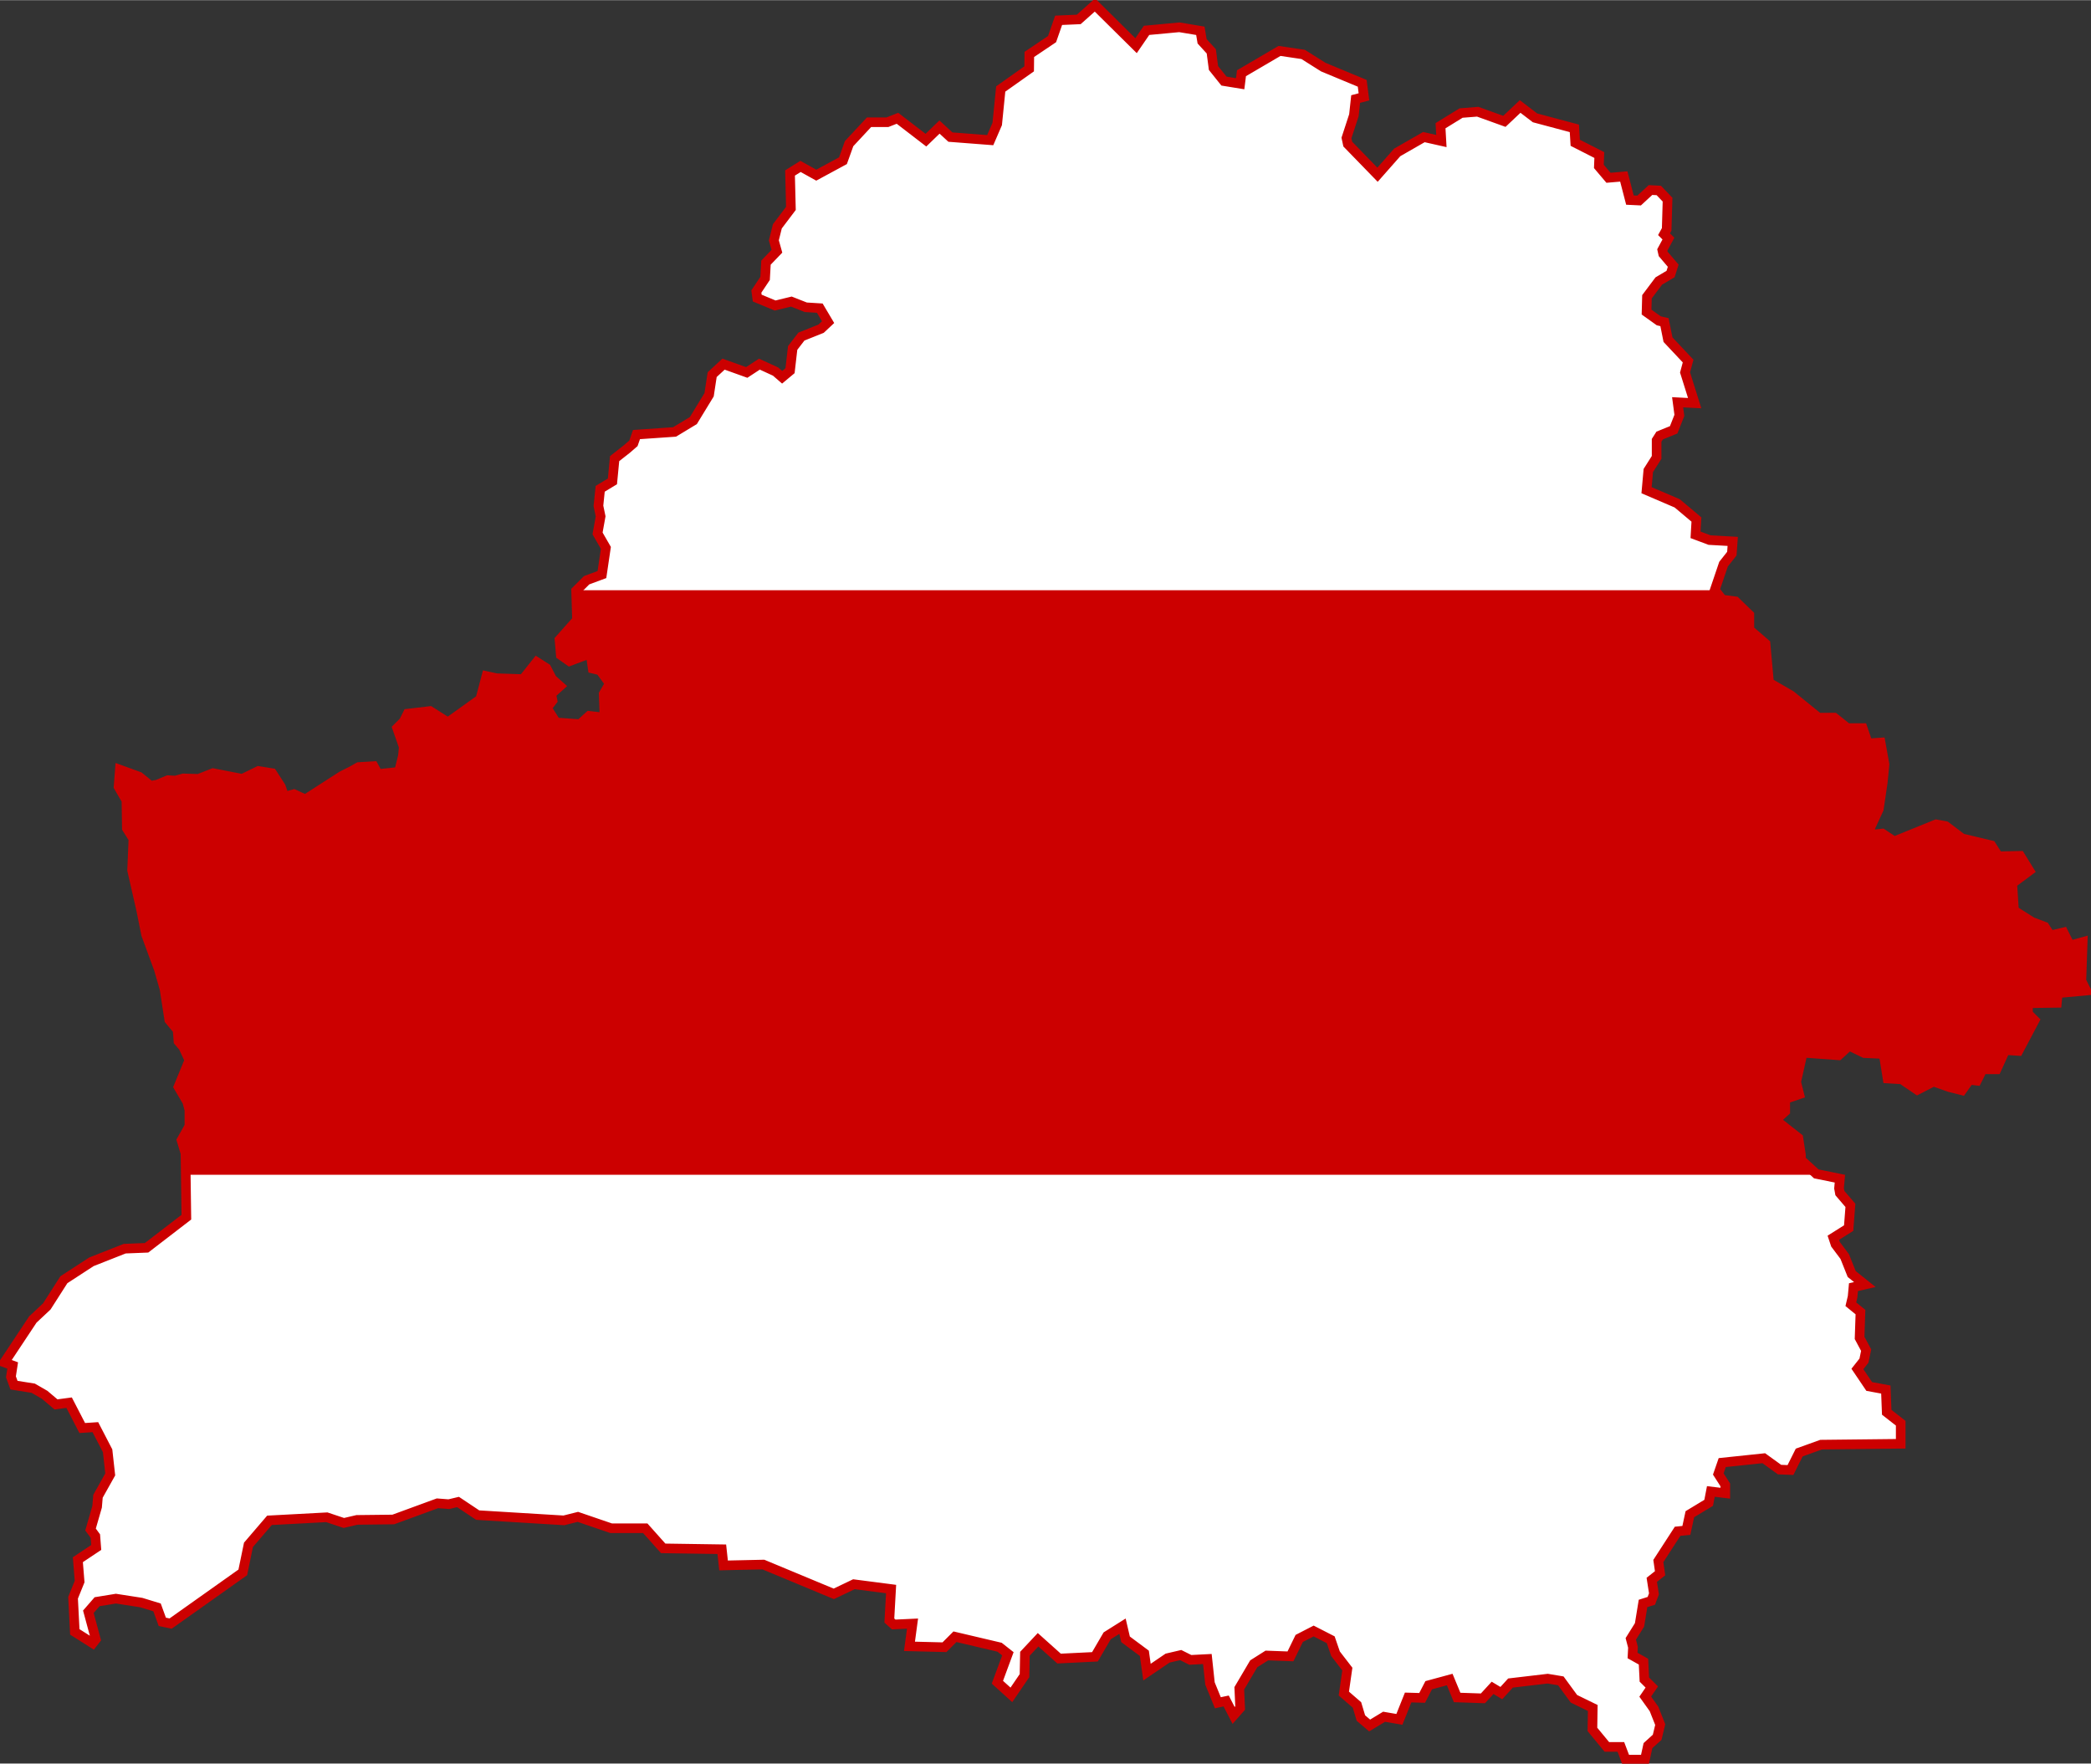 <?xml version="1.0" encoding="UTF-8" standalone="no"?>
<svg
   xmlns:dc="http://purl.org/dc/elements/1.1/"
   xmlns:cc="http://creativecommons.org/ns#"
   xmlns:rdf="http://www.w3.org/1999/02/22-rdf-syntax-ns#"
   xmlns:svg="http://www.w3.org/2000/svg"
   xmlns="http://www.w3.org/2000/svg"
   xmlns:sodipodi="http://sodipodi.sourceforge.net/DTD/sodipodi-0.dtd"
   xmlns:inkscape="http://www.inkscape.org/namespaces/inkscape"
   viewBox="0 0 4.78 4.031"
   width="796.6"
   height="671.91"
   id="svg2"
   version="1.1"
   inkscape:version="0.47 r22583"
   sodipodi:docname="Flag_of_Egypt.svg">
  <rect x="0" y="0" width="4.78" height="4.031" fill="#333333" stroke="none"/>
  <defs
     id="defs10">
    <inkscape:perspective
       sodipodi:type="inkscape:persp3d"
       inkscape:vp_x="0 : 250 : 1"
       inkscape:vp_y="0 : 1000 : 0"
       inkscape:vp_z="1000 : 250 : 1"
       inkscape:persp3d-origin="500 : 166.66667 : 1"
       id="perspective14" />
    <inkscape:perspective
       id="perspective3675"
       inkscape:persp3d-origin="0.5 : 0.33333333 : 1"
       inkscape:vp_z="1 : 0.5 : 1"
       inkscape:vp_y="0 : 1000 : 0"
       inkscape:vp_x="0 : 0.5 : 1"
       sodipodi:type="inkscape:persp3d" />
    <inkscape:perspective
       id="perspective3675-1"
       inkscape:persp3d-origin="0.5 : 0.33333333 : 1"
       inkscape:vp_z="1 : 0.5 : 1"
       inkscape:vp_y="0 : 1000 : 0"
       inkscape:vp_x="0 : 0.5 : 1"
       sodipodi:type="inkscape:persp3d" />
    <inkscape:perspective
       id="perspective2825"
       inkscape:persp3d-origin="0.5 : 0.33333333 : 1"
       inkscape:vp_z="1 : 0.5 : 1"
       inkscape:vp_y="0 : 1000 : 0"
       inkscape:vp_x="0 : 0.5 : 1"
       sodipodi:type="inkscape:persp3d" />
  </defs>
  <sodipodi:namedview
     pagecolor="#ffffff"
     bordercolor="#666666"
     borderopacity="1"
     objecttolerance="10"
     gridtolerance="10"
     guidetolerance="10"
     inkscape:pageopacity="0"
     inkscape:pageshadow="2"
     inkscape:window-width="1280"
     inkscape:window-height="1004"
     id="namedview8"
     showgrid="false"
     inkscape:zoom="0.70710678"
     inkscape:cx="492.6054"
     inkscape:cy="328.99013"
     inkscape:window-x="-8"
     inkscape:window-y="-8"
     inkscape:window-maximized="1"
     inkscape:current-layer="svg2" />
  <path
     style="fill:#ffffff;stroke:#cc0000;stroke-width:0.022;stroke-miterlimit:4;stroke-opacity:1;stroke-dasharray:none"
     d="m 2.503,0.011 -0.037,0.033 -0.046,0.002 -0.015,0.043 -0.052,0.035 -3.75e-4,0.033 -0.065,0.046 -0.008,0.08 -0.016,0.037 -0.091,-0.007 -0.025,-0.023 -0.031,0.03 -0.065,-0.05 -0.023,0.009 -0.042,0 L 1.941,0.328 1.927,0.367 1.866,0.4 1.83,0.38 1.806,0.395 1.808,0.476 1.777,0.517 1.769,0.549 1.776,0.574 1.751,0.6 1.749,0.636 l -0.02,0.03 0.002,0.015 0.041,0.017 0.037,-0.009 0.033,0.013 0.032,0.002 0.019,0.032 L 1.877,0.751 1.832,0.769 1.812,0.795 1.806,0.847 1.788,0.862 1.773,0.849 1.736,0.832 l -0.029,0.019 -0.053,-0.019 -0.026,0.024 -0.007,0.046 -0.036,0.059 -0.043,0.026 -0.087,0.006 -0.007,0.02 -0.015,0.013 -0.028,0.022 -0.005,0.052 -0.028,0.017 -0.004,0.039 0.005,0.024 -0.007,0.039 0.019,0.033 -0.009,0.061 -0.035,0.013 -0.024,0.024 0.002,0.067 -0.04,0.045 0.003,0.035 0.02,0.014 0.048,-0.018 0.005,0.035 0.017,0.004 0.022,0.03 L 1.38,1.586 1.382,1.64 1.347,1.636 1.326,1.655 1.271,1.651 1.25,1.618 1.263,1.601 1.26,1.586 1.28,1.568 1.262,1.552 1.249,1.527 1.227,1.513 1.196,1.552 1.135,1.55 1.112,1.545 1.098,1.598 1.024,1.651 0.983,1.625 0.932,1.631 0.923,1.649 0.908,1.664 0.923,1.707 0.921,1.728 0.912,1.764 0.864,1.769 0.854,1.751 0.82,1.753 0.804,1.762 0.782,1.773 0.698,1.827 0.672,1.815 0.65,1.821 0.642,1.798 0.622,1.767 0.591,1.762 0.554,1.78 0.487,1.767 0.454,1.78 0.419,1.779 0.401,1.784 0.384,1.783 0.36,1.793 0.344,1.796 0.318,1.775 l -0.044,-0.016 -0.003,0.039 0.018,0.031 0.001,0.064 0.015,0.024 -0.003,0.072 0.021,0.092 0.011,0.055 0.029,0.079 0.013,0.045 0.011,0.071 0.019,0.023 0.002,0.026 0.011,0.013 L 0.433,2.423 0.408,2.484 0.428,2.518 l 0.005,0.019 0,0.037 -0.018,0.032 0.009,0.03 0.002,0.146 -0.091,0.07 -0.05,0.002 -0.076,0.03 -0.063,0.041 -0.039,0.061 -0.032,0.03 -0.065,0.098 0.019,0.007 -0.004,0.026 0.007,0.019 0.044,0.007 0.026,0.015 0.026,0.022 0.03,-0.004 0.03,0.058 0.03,-0.002 0.028,0.054 0.006,0.054 -0.028,0.05 -0.002,0.024 -0.015,0.052 0.011,0.015 0.002,0.026 -0.042,0.028 0.004,0.05 -0.015,0.037 0.004,0.078 0.041,0.026 L 0.219,3.747 0.202,3.684 0.222,3.661 l 0.043,-0.007 0.058,0.009 0.036,0.011 0.012,0.033 0.019,0.004 0.165,-0.117 0.013,-0.063 0.048,-0.056 0.131,-0.007 0.039,0.013 0.03,-0.007 0.083,-9.375e-4 0.101,-0.037 0.026,0.002 0.021,-0.005 0.045,0.03 0.197,0.012 0.032,-0.008 0.076,0.026 0.078,0 0.041,0.046 0.134,0.002 0.004,0.037 0.091,-0.002 0.161,0.067 0.046,-0.022 0.085,0.011 -0.004,0.072 0.01,0.009 0.043,-0.002 -0.007,0.052 0.08,0.002 0.024,-0.024 0.102,0.024 0.019,0.015 -0.024,0.065 L 2.312,3.874 2.342,3.83 2.343,3.78 2.373,3.748 2.421,3.791 2.503,3.787 2.531,3.739 2.566,3.717 l 0.007,0.03 0.043,0.032 0.006,0.043 0.047,-0.032 0.03,-0.007 0.022,0.011 0.039,-0.002 0.006,0.056 0.018,0.044 0.019,-0.004 0.017,0.033 0.015,-0.017 -0.002,-0.045 0.033,-0.056 0.03,-0.019 0.054,0.002 0.02,-0.041 0.033,-0.017 0.039,0.02 0.011,0.032 0.027,0.035 -0.008,0.056 0.03,0.026 0.009,0.03 0.02,0.017 0.033,-0.02 0.035,0.006 0.02,-0.05 0.032,9.375e-4 0.015,-0.029 0.048,-0.013 0.017,0.041 0.059,0.002 0.022,-0.024 0.02,0.012 0.021,-0.023 0.085,-0.01 0.03,0.005 0.03,0.041 0.043,0.021 -7.5e-4,0.049 0.033,0.04 0.032,0 0.011,0.029 0.044,0 0.007,-0.032 0.021,-0.019 0.007,-0.029 L 3.781,3.906 3.761,3.878 3.776,3.856 3.759,3.839 3.757,3.798 3.732,3.784 l 9.375e-4,-0.019 -0.005,-0.019 0.02,-0.032 0.008,-0.049 0.019,-0.006 0.006,-0.016 -0.005,-0.032 0.019,-0.015 -0.004,-0.028 L 3.835,3.5 3.855,3.498 3.863,3.461 3.906,3.435 3.911,3.409 l 0.033,0.004 0,-0.019 L 3.928,3.369 3.937,3.343 4.032,3.333 4.068,3.359 4.093,3.36 4.113,3.32 4.163,3.302 4.345,3.3 4.345,3.253 4.313,3.228 4.311,3.176 4.273,3.169 4.246,3.129 l 0.015,-0.019 0.005,-0.024 -0.015,-0.028 0.002,-0.059 -0.022,-0.018 0.004,-0.017 0.002,-0.022 0.026,-0.006 -0.03,-0.024 L 4.217,2.872 4.196,2.844 4.191,2.829 4.226,2.807 4.23,2.755 4.206,2.727 4.204,2.716 4.206,2.694 4.152,2.683 l -0.035,-0.032 0,-0.011 -0.006,-0.039 -0.052,-0.041 0.022,-0.02 0,-0.028 0.032,-0.011 -0.007,-0.028 0.015,-0.067 0.082,0.006 0.024,-0.022 0.035,0.017 0.044,0.002 0.009,0.056 0.033,0.002 0.007,0.005 0.028,0.019 0.037,-0.019 0.037,0.013 0.028,0.007 0.017,-0.024 0.017,0.002 0.013,-0.026 0.032,0 0.02,-0.044 0.03,0.002 0.037,-0.07 -0.015,-0.015 0,-0.024 L 4.702,2.292 4.704,2.27 4.769,2.264 4.758,2.242 4.761,2.153 4.732,2.161 4.717,2.131 4.687,2.138 4.674,2.118 4.645,2.107 4.604,2.081 l -0.004,-0.062 0.039,-0.029 -0.021,-0.034 -0.05,0.001 -0.016,-0.025 -0.067,-0.016 -0.037,-0.028 -0.022,-0.004 L 4.33,1.923 4.303,1.905 4.284,1.907 4.272,1.899 4.295,1.849 l 0.009,-0.061 0.004,-0.041 -0.009,-0.05 -0.029,0.002 -0.012,-0.035 -0.035,0 -0.03,-0.024 -0.036,1.872e-4 -0.063,-0.051 -0.05,-0.029 -0.008,-0.089 -0.037,-0.032 0,-0.034 -0.032,-0.031 -0.03,-0.004 -0.017,-0.022 0.02,-0.059 0.019,-0.024 0.002,-0.028 -0.053,-0.003 -0.032,-0.012 0.002,-0.035 -0.044,-0.037 -0.07,-0.03 0.004,-0.045 0.019,-0.03 0,-0.039 0.007,-0.011 0.032,-0.013 0.013,-0.033 -0.004,-0.03 0.039,0.002 L 3.852,0.851 3.859,0.825 3.813,0.776 3.805,0.736 3.792,0.733 l -0.028,-0.02 9.375e-4,-0.035 0.027,-0.036 0.027,-0.016 0.006,-0.019 L 3.802,0.58 3.8,0.571 3.814,0.545 3.804,0.535 3.81,0.524 3.812,0.456 3.792,0.435 3.773,0.434 3.747,0.458 3.726,0.457 3.712,0.403 3.677,0.406 3.655,0.38 3.656,0.354 3.601,0.326 3.599,0.293 3.509,0.269 3.475,0.243 3.439,0.277 3.378,0.255 3.34,0.258 3.293,0.287 3.295,0.322 3.255,0.313 3.194,0.348 3.149,0.399 3.081,0.329 3.078,0.315 3.095,0.263 3.099,0.226 3.118,0.221 3.114,0.19 3.025,0.153 2.979,0.124 2.925,0.116 2.838,0.167 2.835,0.191 2.798,0.185 2.774,0.155 2.769,0.117 2.748,0.094 2.744,0.07 2.696,0.062 2.621,0.069 2.597,0.104 2.503,0.011 z"
     id="rect4" />
  <path
     style="fill:#cc0000"
     d="m 1.321,1.347 -0.004,0.004 0.002,0.067 -0.04,0.045 0.003,0.035 0.02,0.014 0.048,-0.018 0.005,0.035 0.017,0.004 0.022,0.03 -0.015,0.024 0.002,0.054 -0.035,-0.004 L 1.326,1.655 1.271,1.651 1.25,1.618 1.263,1.601 1.26,1.586 1.28,1.568 1.262,1.552 1.249,1.527 1.227,1.513 1.196,1.552 1.135,1.55 1.112,1.545 1.098,1.598 1.024,1.651 0.983,1.625 0.932,1.631 0.923,1.649 0.908,1.664 0.923,1.707 0.921,1.728 0.912,1.764 0.864,1.769 0.854,1.751 0.82,1.753 0.804,1.762 0.782,1.773 0.698,1.827 0.672,1.815 0.65,1.821 0.642,1.798 0.622,1.767 0.591,1.762 0.554,1.78 0.487,1.767 0.454,1.78 0.419,1.779 0.401,1.784 0.384,1.783 0.36,1.793 0.344,1.796 0.318,1.775 l -0.044,-0.016 -0.003,0.039 0.018,0.031 0.001,0.064 0.015,0.024 -0.003,0.072 0.021,0.092 0.011,0.055 0.029,0.079 0.013,0.045 0.011,0.071 0.019,0.023 0.002,0.026 0.011,0.013 L 0.433,2.423 0.408,2.484 0.428,2.518 l 0.005,0.019 0,0.037 -0.018,0.032 0.009,0.03 5.622e-4,0.049 3.733,0 -0.005,-0.001 -0.035,-0.032 0,-0.011 -0.006,-0.039 -0.052,-0.041 0.022,-0.02 0,-0.028 0.032,-0.011 -0.007,-0.028 0.015,-0.067 0.082,0.006 0.024,-0.022 0.035,0.017 0.044,0.002 0.009,0.056 0.033,0.002 0.007,0.005 0.028,0.019 0.037,-0.019 0.037,0.013 0.028,0.007 0.017,-0.024 0.017,0.002 0.013,-0.026 0.032,0 0.02,-0.044 0.03,0.002 0.037,-0.07 -0.015,-0.015 0,-0.024 0.067,-3.75e-4 0.002,-0.022 0.065,-0.006 -0.011,-0.022 0.004,-0.089 -0.03,0.007 -0.015,-0.03 -0.03,0.007 -0.013,-0.02 -0.03,-0.011 -0.041,-0.026 -0.004,-0.062 0.039,-0.029 -0.021,-0.034 -0.05,0.001 -0.016,-0.025 -0.067,-0.016 -0.037,-0.028 -0.022,-0.004 -0.097,0.038 -0.027,-0.018 -0.019,0.003 -0.012,-0.008 0.022,-0.05 0.009,-0.061 0.004,-0.041 -0.009,-0.05 -0.029,0.002 -0.012,-0.035 -0.035,0 -0.03,-0.024 -0.036,1.872e-4 -0.063,-0.051 -0.05,-0.029 -0.008,-0.089 -0.037,-0.032 0,-0.034 -0.032,-0.031 -0.03,-0.004 -0.017,-0.022 -2.6,0 z"
     id="rect6" />
  <path
     style="opacity:0.99;fill:#008080;fill-opacity:1;fill-rule:nonzero;stroke:none"
     d="m -10.926,-1.073 0,4.243 5.04,0 0,-4.243 -5.04,0 z m 2.673,0.149 0.094,0.093 0.024,-0.035 0.076,-0.007 0.047,0.008 0.005,0.024 0.021,0.023 0.005,0.038 0.023,0.03 0.038,0.006 0.002,-0.024 0.087,-0.05 0.054,0.008 0.045,0.029 0.089,0.037 0.004,0.032 -0.019,0.005 -0.004,0.037 -0.017,0.052 0.003,0.013 0.068,0.071 0.045,-0.051 0.061,-0.035 0.039,0.009 -0.001,-0.035 0.047,-0.029 0.038,-0.003 0.06,0.022 0.037,-0.034 0.034,0.025 0.09,0.024 0.002,0.033 0.056,0.028 -9.38e-4,0.026 0.021,0.026 0.035,-0.003 0.014,0.054 0.021,9.375e-4 0.026,-0.024 0.019,9.375e-4 0.019,0.021 -0.002,0.068 -0.007,0.011 0.01,0.01 -0.014,0.026 0.002,0.009 0.023,0.026 -0.006,0.019 -0.027,0.016 -0.027,0.036 -9.38e-4,0.035 0.028,0.02 0.013,0.003 0.007,0.041 0.046,0.049 -0.007,0.025 0.02,0.07 -0.039,-0.002 0.004,0.03 -0.013,0.033 -0.032,0.013 -0.007,0.011 0,0.039 -0.019,0.03 -0.004,0.045 0.07,0.03 0.044,0.037 -0.002,0.035 0.032,0.012 0.053,0.003 -0.002,0.028 -0.019,0.024 -0.02,0.059 0.017,0.022 0.03,0.004 0.032,0.031 0,0.034 0.037,0.032 0.008,0.089 0.05,0.029 0.063,0.051 0.036,-1.872e-4 0.03,0.024 0.035,0 0.012,0.035 0.029,-0.002 0.009,0.05 -0.004,0.041 -0.009,0.061 -0.022,0.05 0.012,0.008 0.019,-0.002 0.027,0.018 0.097,-0.038 0.022,0.004 0.037,0.028 0.067,0.016 0.016,0.025 0.05,-0.001 0.021,0.034 -0.039,0.029 0.004,0.062 0.041,0.026 0.03,0.011 0.013,0.02 0.03,-0.007 0.015,0.03 0.03,-0.007 -0.004,0.089 0.011,0.022 -0.065,0.006 -0.002,0.022 -0.067,3.75e-4 0,0.024 0.015,0.015 -0.037,0.07 -0.03,-0.002 -0.02,0.044 -0.032,0 -0.013,0.026 -0.017,-0.002 -0.017,0.024 -0.028,-0.007 -0.037,-0.013 -0.037,0.019 -0.028,-0.019 -0.007,-0.005 -0.033,-0.002 -0.009,-0.056 -0.044,-0.002 -0.035,-0.017 -0.024,0.022 -0.082,-0.006 -0.015,0.067 0.007,0.028 -0.032,0.011 0,0.028 -0.022,0.02 0.052,0.041 0.006,0.039 0,0.011 0.035,0.032 0.054,0.011 -0.002,0.022 0.002,0.011 0.024,0.028 -0.004,0.052 -0.035,0.022 0.006,0.015 0.02,0.028 0.017,0.041 0.03,0.024 -0.026,0.006 -0.002,0.022 -0.004,0.017 0.022,0.018 -0.002,0.059 0.015,0.028 -0.005,0.024 -0.015,0.019 0.027,0.04 0.038,0.006 0.002,0.052 0.032,0.025 -7.5e-4,0.047 -0.182,0.002 -0.05,0.019 -0.02,0.04 -0.024,-9.375e-4 -0.037,-0.026 -0.095,0.009 -0.009,0.026 0.017,0.026 0,0.019 -0.033,-0.004 -0.005,0.026 -0.043,0.026 -0.007,0.037 -0.02,0.002 -0.043,0.069 0.004,0.028 -0.019,0.015 0.005,0.032 -0.006,0.016 -0.019,0.006 -0.008,0.049 -0.02,0.032 0.005,0.019 -9.37e-4,0.019 0.025,0.014 0.002,0.041 0.017,0.017 -0.015,0.022 0.02,0.028 0.015,0.035 -0.007,0.029 -0.021,0.019 -0.007,0.032 -0.044,0 -0.011,-0.029 -0.032,0 -0.033,-0.04 7.5e-4,-0.049 -0.043,-0.021 -0.03,-0.041 -0.03,-0.005 -0.085,0.01 -0.021,0.023 -0.02,-0.012 -0.022,0.024 -0.059,-0.002 -0.017,-0.041 -0.048,0.013 -0.015,0.029 -0.032,-9.375e-4 -0.02,0.05 -0.035,-0.006 -0.033,0.02 -0.02,-0.017 -0.009,-0.03 -0.03,-0.026 0.008,-0.056 -0.027,-0.035 -0.011,-0.032 -0.039,-0.02 -0.033,0.017 -0.02,0.041 -0.054,-0.002 -0.03,0.019 -0.033,0.056 0.002,0.045 -0.015,0.017 -0.017,-0.033 -0.019,0.004 -0.019,-0.044 -0.005,-0.056 -0.039,0.002 -0.022,-0.011 -0.03,0.007 -0.047,0.032 -0.007,-0.043 -0.043,-0.032 -0.007,-0.03 -0.035,0.022 -0.028,0.048 -0.082,0.004 -0.048,-0.043 -0.03,0.032 -0.002,0.05 -0.03,0.045 -0.035,-0.03 0.024,-0.065 -0.019,-0.015 -0.102,-0.024 -0.024,0.024 -0.08,-0.002 0.007,-0.052 -0.043,0.002 -0.009,-0.009 0.004,-0.072 -0.085,-0.011 -0.046,0.022 -0.161,-0.067 -0.091,0.002 -0.004,-0.037 -0.134,-0.002 -0.041,-0.046 -0.078,0 -0.076,-0.026 -0.032,0.008 -0.197,-0.012 -0.045,-0.03 -0.021,0.005 -0.026,-0.002 -0.101,0.037 -0.083,9.375e-4 -0.03,0.007 -0.039,-0.013 -0.131,0.007 -0.048,0.056 -0.013,0.063 -0.165,0.117 -0.019,-0.004 -0.012,-0.033 -0.036,-0.011 -0.058,-0.009 -0.043,0.007 -0.02,0.022 0.017,0.063 -0.007,0.007 -0.041,-0.026 -0.004,-0.078 0.015,-0.037 -0.004,-0.05 0.043,-0.028 -0.002,-0.026 -0.011,-0.015 0.015,-0.052 0.002,-0.024 0.028,-0.05 -0.006,-0.054 -0.028,-0.054 -0.03,0.002 -0.03,-0.058 -0.03,0.004 -0.026,-0.022 -0.026,-0.015 -0.044,-0.007 -0.007,-0.019 0.004,-0.026 -0.019,-0.007 0.065,-0.098 0.032,-0.03 0.039,-0.061 0.063,-0.041 0.076,-0.03 0.05,-0.002 0.091,-0.07 -0.002,-0.146 -0.009,-0.03 0.018,-0.032 0,-0.037 -0.005,-0.019 -0.02,-0.034 0.025,-0.061 -0.016,-0.029 -0.011,-0.013 -0.002,-0.026 -0.019,-0.023 -0.011,-0.071 -0.013,-0.045 -0.029,-0.079 -0.011,-0.055 -0.021,-0.092 0.003,-0.072 -0.015,-0.024 -0.001,-0.064 -0.018,-0.031 0.003,-0.039 0.044,0.016 0.026,0.021 0.016,-0.002 0.024,-0.011 0.017,7.5e-4 0.018,-0.004 0.035,7.5e-4 0.033,-0.013 0.067,0.013 0.037,-0.018 0.031,0.005 0.021,0.031 0.007,0.023 0.022,-0.007 0.026,0.013 0.084,-0.055 0.022,-0.011 0.016,-0.009 0.034,-0.001 0.01,0.017 0.049,-0.004 0.008,-0.037 0.003,-0.021 -0.015,-0.043 0.015,-0.015 0.009,-0.018 0.051,-0.006 0.042,0.025 0.073,-0.053 0.014,-0.053 0.023,0.005 0.06,0.003 0.031,-0.039 0.022,0.014 0.012,0.025 0.018,0.016 -0.02,0.019 0.004,0.015 -0.013,0.017 0.02,0.033 0.056,0.004 0.02,-0.018 0.035,0.004 -0.002,-0.054 0.015,-0.024 -0.022,-0.03 -0.017,-0.004 -0.005,-0.035 -0.048,0.018 -0.02,-0.014 -0.003,-0.035 0.04,-0.045 -0.002,-0.067 0.024,-0.024 0.035,-0.013 0.009,-0.061 -0.019,-0.033 0.007,-0.039 -0.005,-0.024 0.004,-0.039 0.028,-0.017 0.005,-0.052 0.028,-0.022 0.015,-0.013 0.007,-0.02 0.087,-0.006 0.043,-0.026 0.036,-0.059 0.007,-0.046 0.026,-0.024 0.053,0.019 0.029,-0.019 0.037,0.017 0.015,0.013 0.019,-0.015 0.005,-0.052 0.02,-0.026 0.044,-0.019 0.015,-0.017 -0.019,-0.032 -0.032,-0.002 -0.033,-0.013 -0.037,0.009 -0.041,-0.017 -0.002,-0.015 0.02,-0.03 0.002,-0.035 0.025,-0.026 -0.007,-0.026 0.007,-0.032 0.032,-0.041 -0.002,-0.082 0.024,-0.015 0.035,0.02 0.061,-0.033 0.015,-0.039 0.044,-0.05 0.042,0 0.023,-0.009 0.065,0.05 0.031,-0.03 0.025,0.023 0.091,0.007 0.016,-0.037 0.008,-0.08 0.065,-0.046 3.78e-4,-0.033 0.052,-0.035 0.015,-0.043 0.046,-0.002 0.037,-0.033 z"
     id="rect3649" />
</svg>
